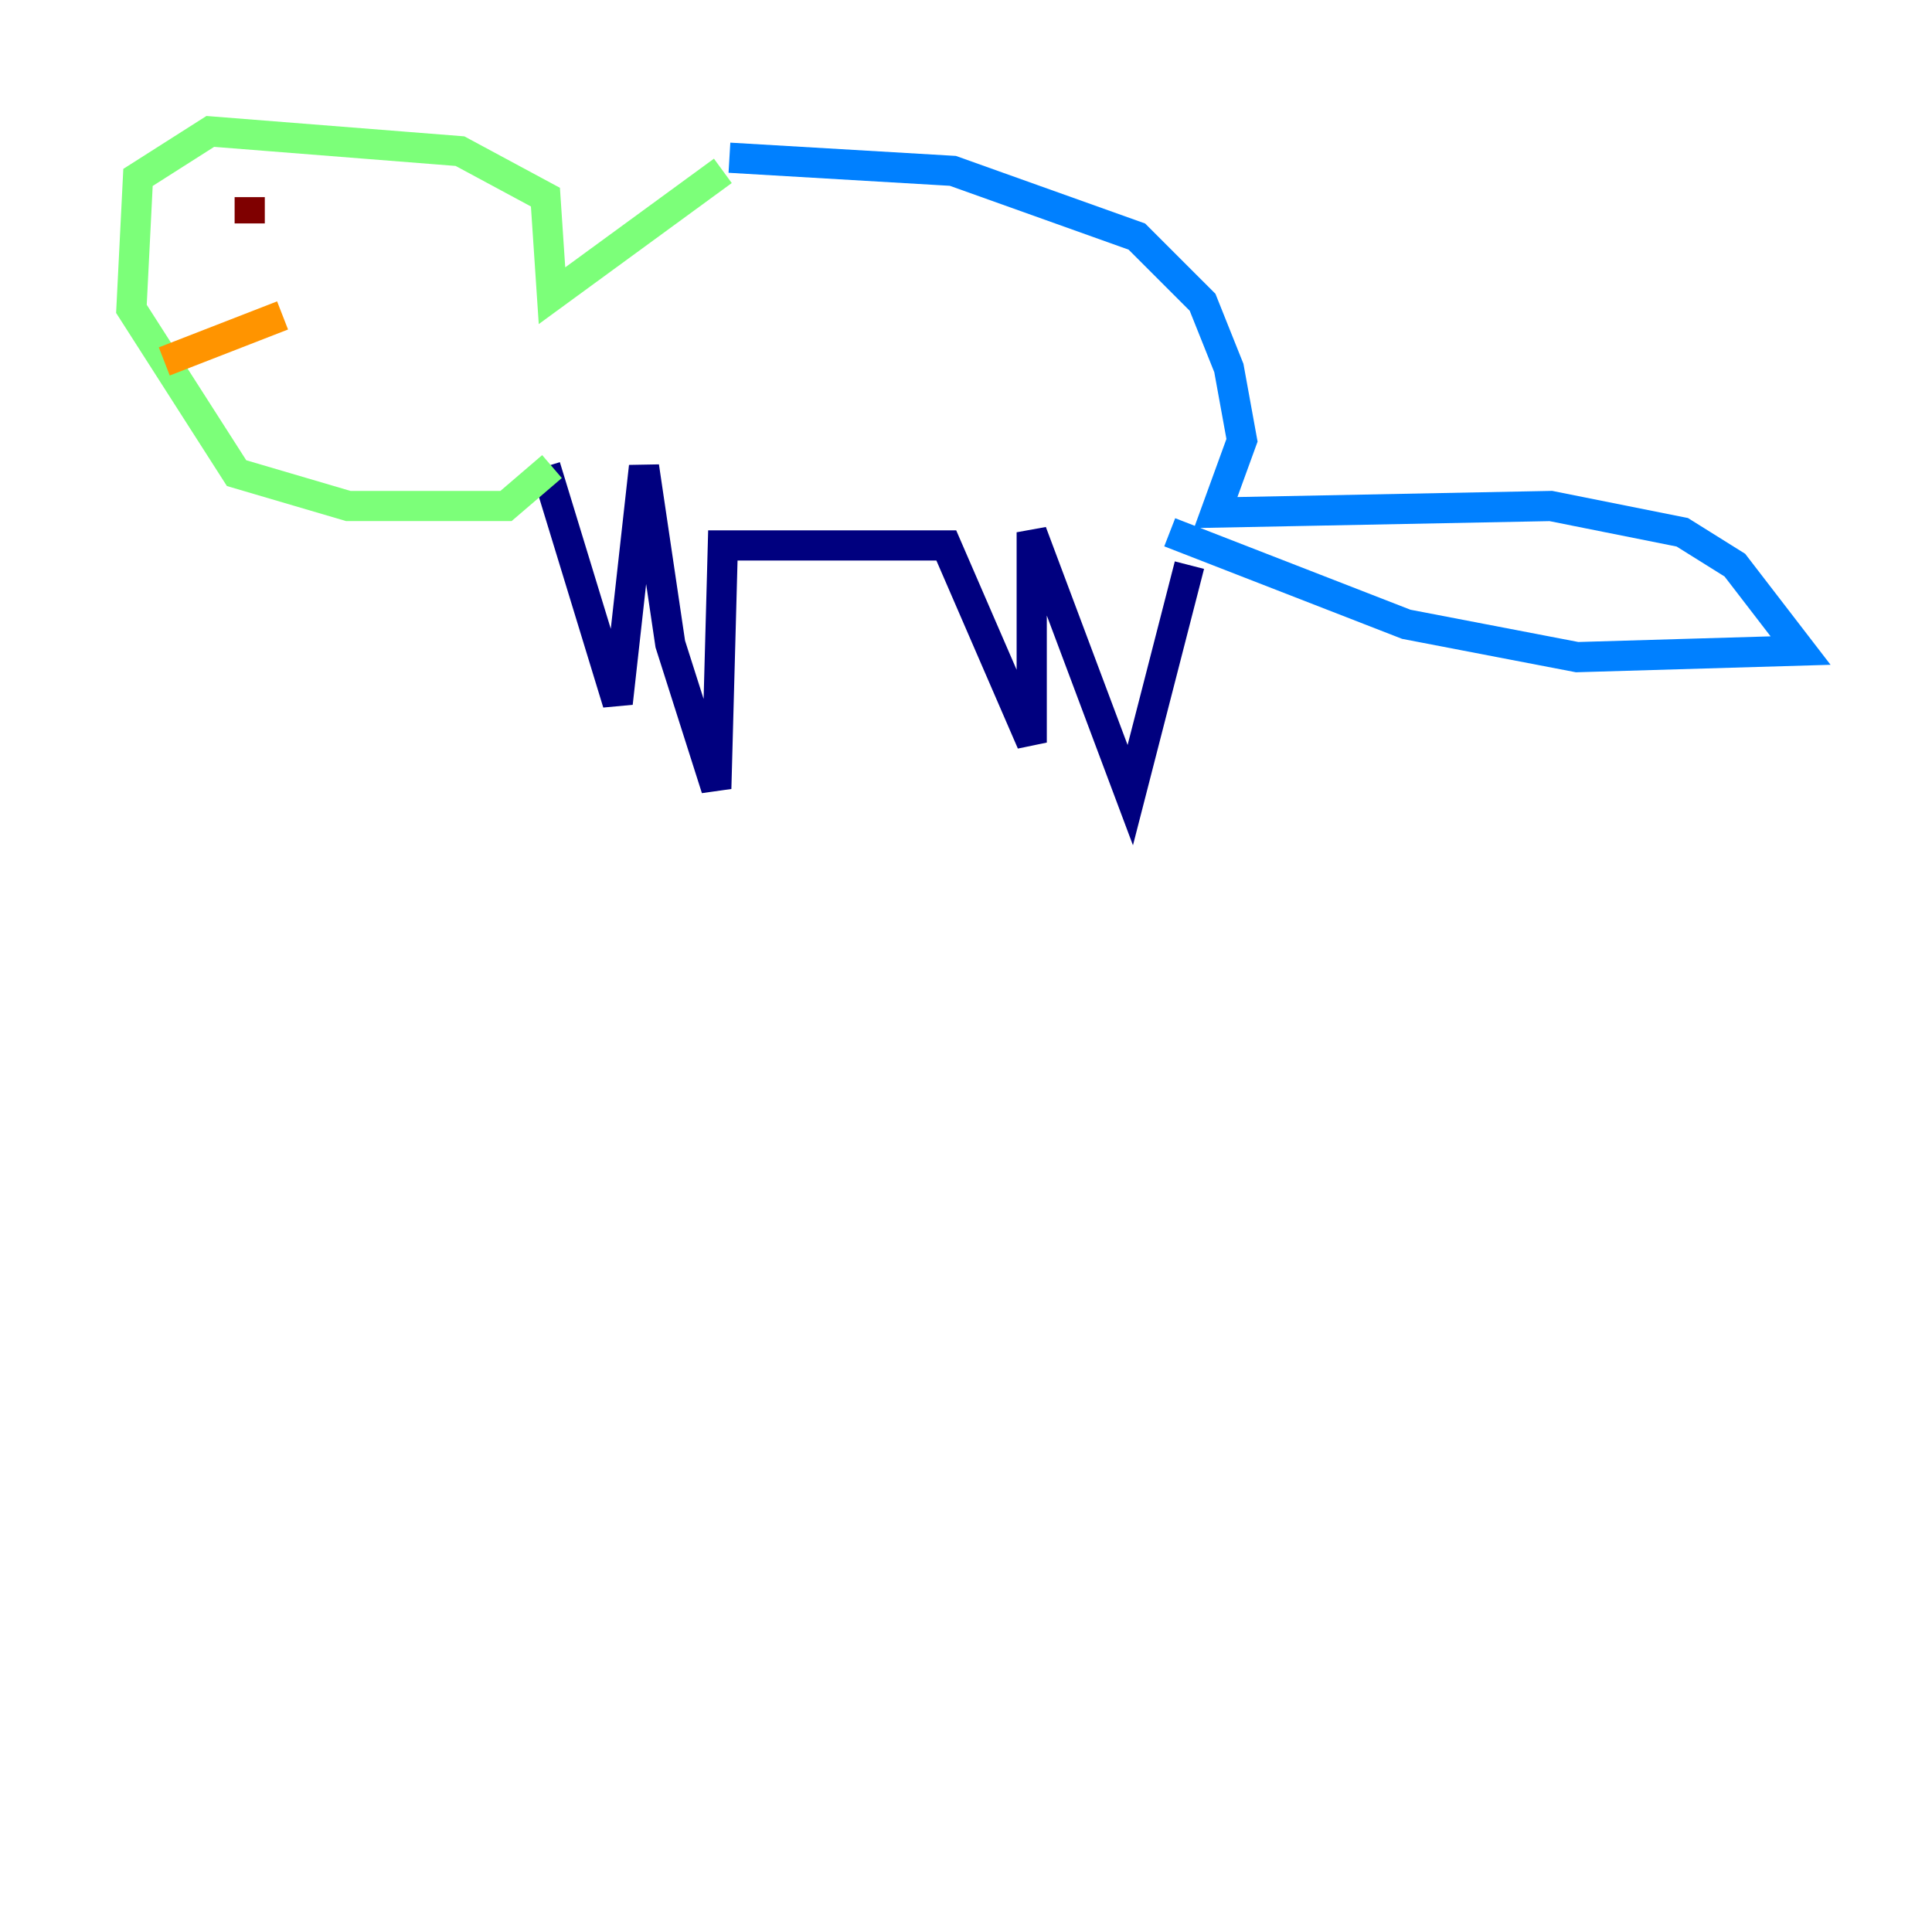 <?xml version="1.0" encoding="utf-8" ?>
<svg baseProfile="tiny" height="128" version="1.2" viewBox="0,0,128,128" width="128" xmlns="http://www.w3.org/2000/svg" xmlns:ev="http://www.w3.org/2001/xml-events" xmlns:xlink="http://www.w3.org/1999/xlink"><defs /><polyline fill="none" points="36.136,30.912 40.925,46.585 42.667,30.912 44.408,42.667 47.456,52.245 47.891,36.136 62.694,36.136 68.354,49.197 68.354,35.265 74.884,52.68 78.803,37.442" stroke="#00007f" stroke-width="2" /><polyline fill="none" points="48.327,10.449 63.129,11.32 75.32,15.674 79.674,20.027 81.415,24.381 82.286,29.17 80.544,33.959 102.748,33.524 111.456,35.265 114.939,37.442 119.293,43.102 104.49,43.537 93.17,41.361 77.497,35.265" stroke="#0080ff" stroke-width="2" /><polyline fill="none" points="47.891,11.32 36.571,19.592 36.136,13.061 30.476,10.014 13.932,8.707 9.143,11.755 8.707,20.463 15.674,31.347 23.075,33.524 33.524,33.524 36.571,30.912" stroke="#7cff79" stroke-width="2" /><polyline fill="none" points="10.884,23.946 18.721,20.898" stroke="#ff9400" stroke-width="2" /><polyline fill="none" points="16.544,13.061 16.544,14.803" stroke="#7f0000" stroke-width="2" /></svg>